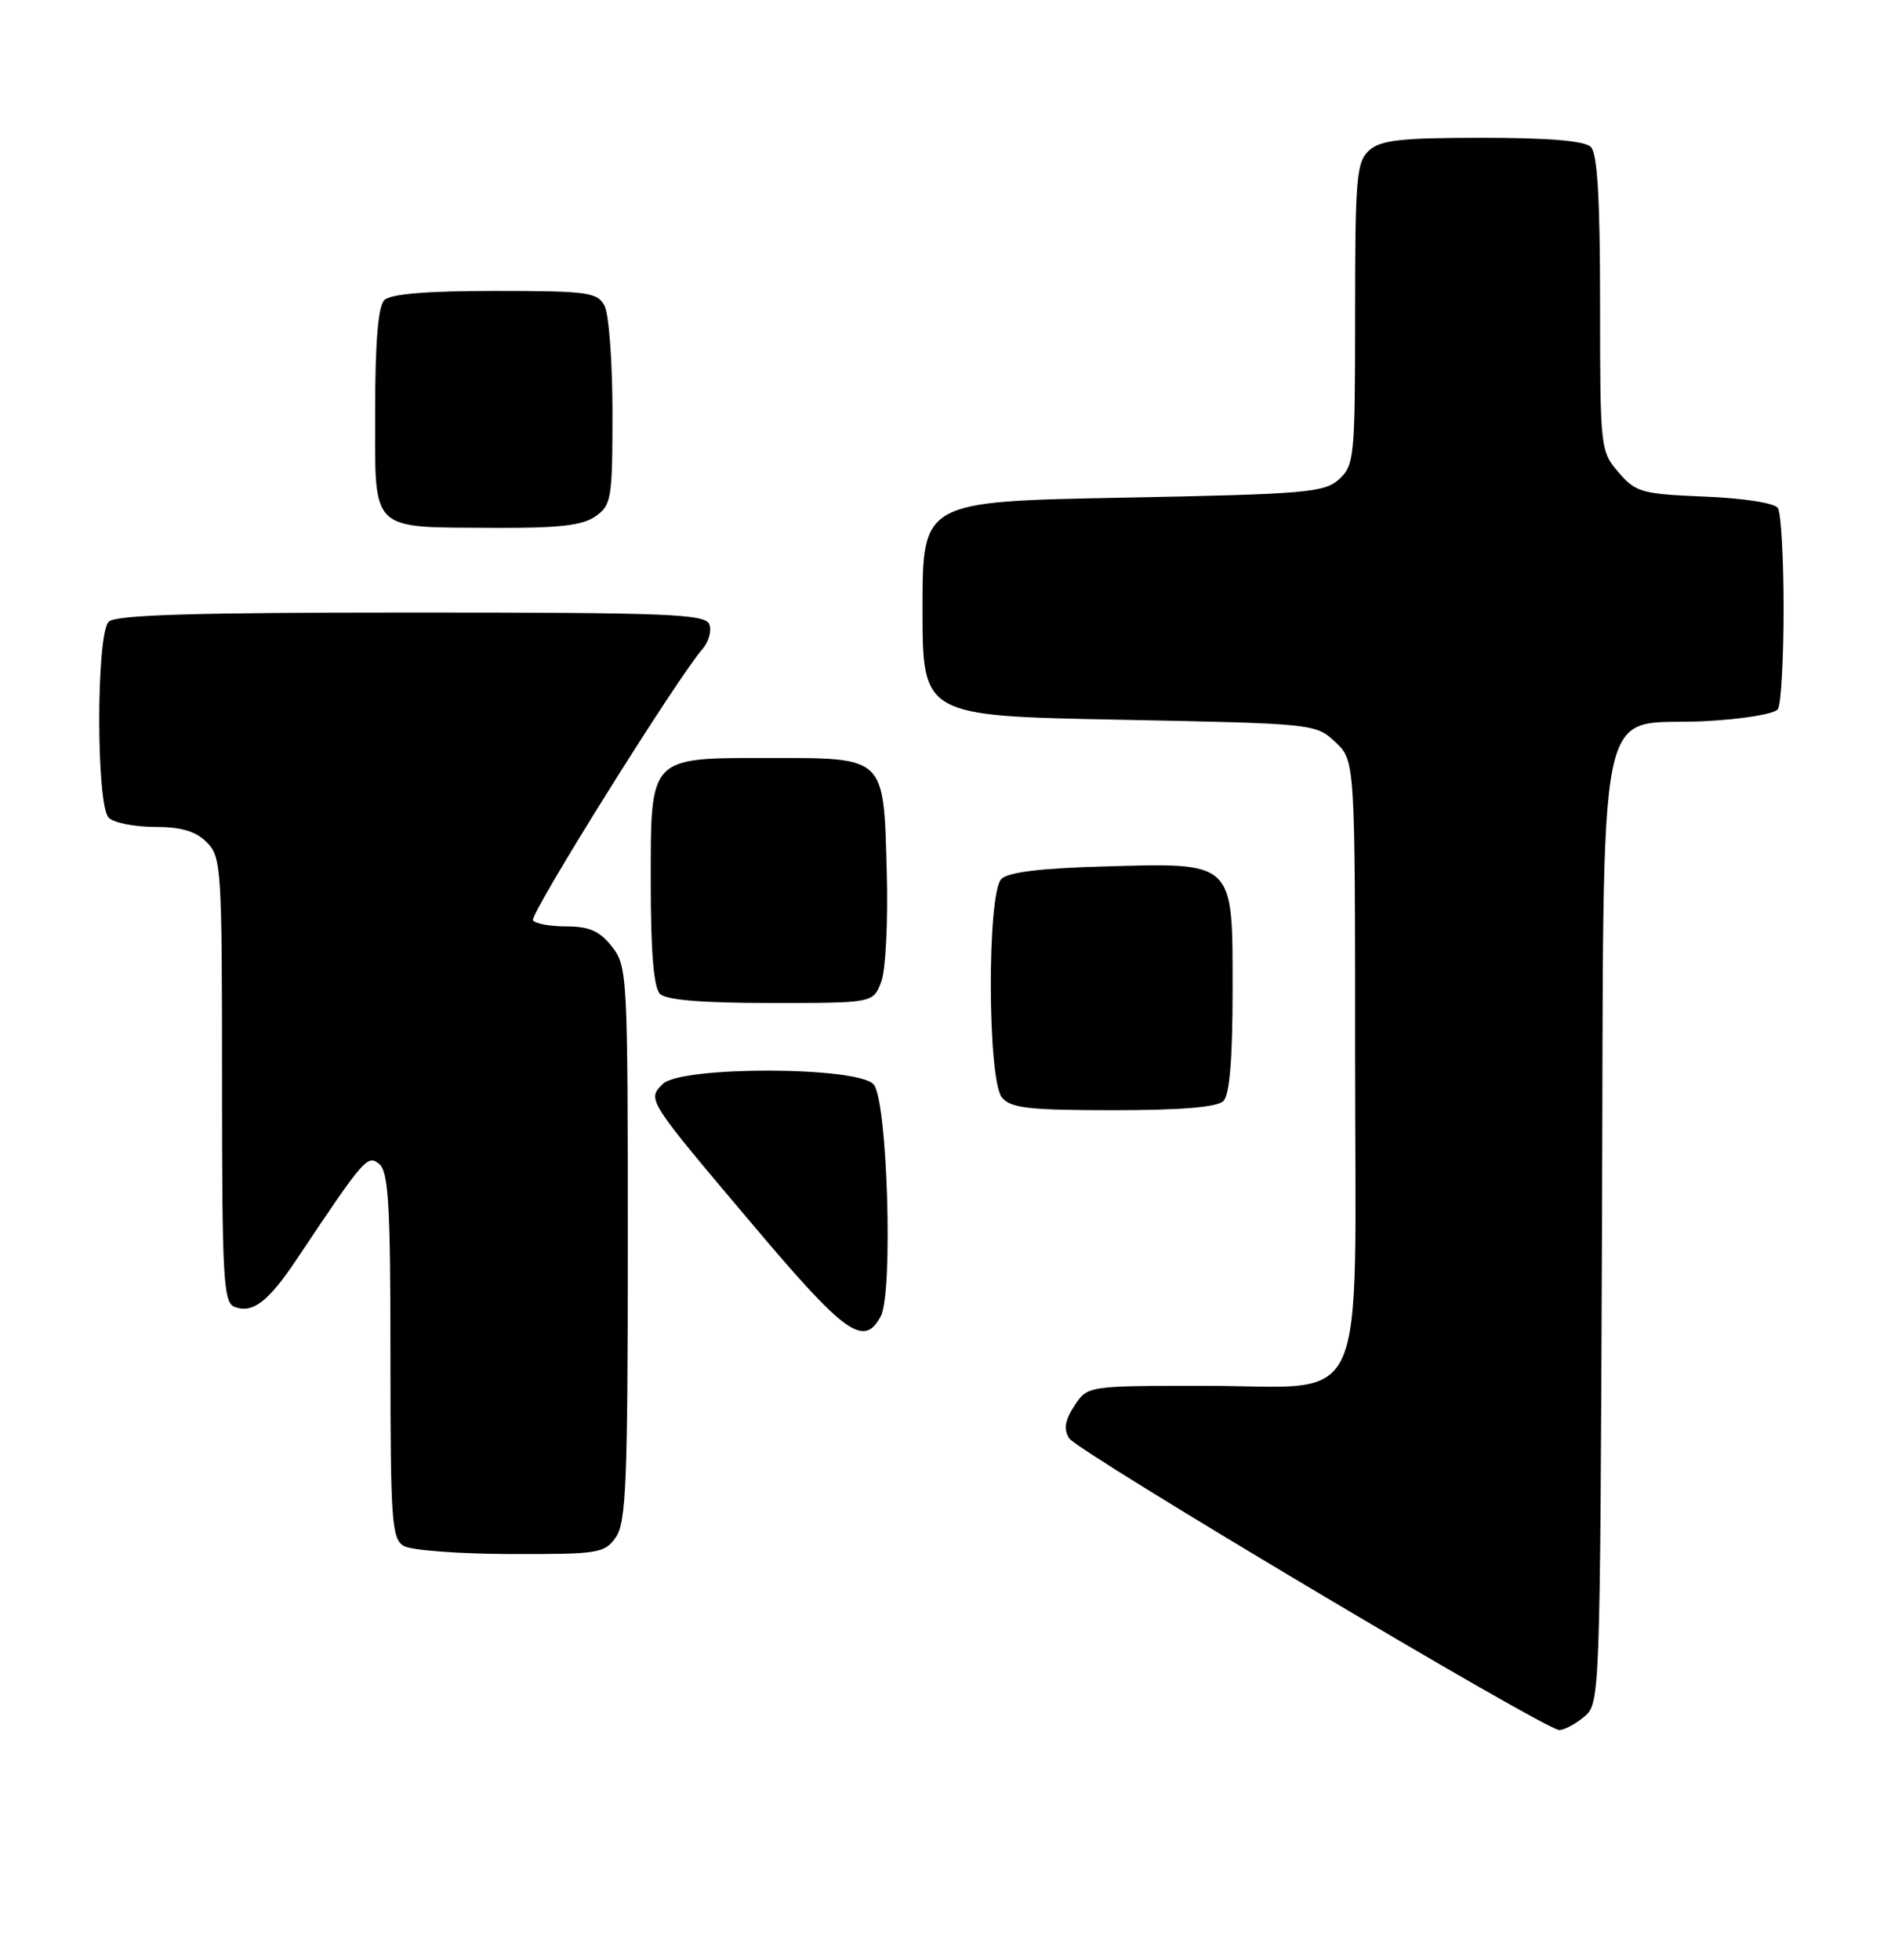 <?xml version="1.0" encoding="UTF-8" standalone="no"?>
<!DOCTYPE svg PUBLIC "-//W3C//DTD SVG 1.1//EN" "http://www.w3.org/Graphics/SVG/1.1/DTD/svg11.dtd" >
<svg xmlns="http://www.w3.org/2000/svg" xmlns:xlink="http://www.w3.org/1999/xlink" version="1.1" viewBox="0 0 247 256">
 <g >
 <path fill="currentColor"
d=" M 206.89 224.25 C 208.99 222.51 209.00 222.19 209.25 160.78 C 209.54 88.05 208.15 94.94 222.70 94.19 C 227.60 93.94 231.83 93.24 232.23 92.62 C 232.64 92.00 232.97 86.10 232.97 79.50 C 232.97 72.90 232.64 66.99 232.23 66.36 C 231.81 65.70 227.80 65.07 222.66 64.86 C 214.43 64.52 213.66 64.31 211.41 61.69 C 209.04 58.94 209.00 58.55 209.00 39.64 C 209.00 26.01 208.65 20.05 207.80 19.20 C 206.99 18.39 202.38 18.00 193.63 18.00 C 182.96 18.00 180.33 18.29 178.83 19.65 C 177.18 21.15 177.00 23.19 177.00 41.00 C 177.00 59.74 176.90 60.78 174.90 62.60 C 172.97 64.34 170.55 64.54 146.65 65.00 C 120.50 65.50 120.50 65.50 120.50 79.50 C 120.50 93.50 120.50 93.50 146.17 94.00 C 171.65 94.50 171.86 94.52 174.42 96.92 C 177.00 99.35 177.00 99.35 177.00 137.86 C 177.00 185.61 179.10 181.00 157.35 181.00 C 142.05 181.00 142.05 181.00 140.34 183.60 C 139.10 185.50 138.91 186.65 139.65 187.85 C 140.71 189.57 201.65 225.85 203.64 225.95 C 204.27 225.98 205.73 225.21 206.89 224.25 Z  M 80.44 200.78 C 81.78 198.87 82.00 193.51 82.00 162.41 C 82.00 127.36 81.94 126.19 79.93 123.63 C 78.33 121.60 76.97 121.00 73.99 121.00 C 71.86 121.00 69.89 120.64 69.62 120.19 C 69.15 119.43 88.45 88.55 91.74 84.79 C 92.57 83.85 92.98 82.38 92.65 81.54 C 92.14 80.19 87.29 80.00 53.73 80.00 C 25.25 80.00 15.09 80.31 14.20 81.20 C 12.55 82.85 12.55 105.15 14.20 106.80 C 14.86 107.46 17.56 108.00 20.20 108.00 C 23.67 108.00 25.56 108.56 27.00 110.00 C 28.91 111.91 29.00 113.33 29.00 141.03 C 29.00 166.99 29.17 170.13 30.64 170.69 C 33.00 171.60 35.06 170.01 38.79 164.42 C 47.58 151.25 48.01 150.76 49.54 152.03 C 50.74 153.03 51.00 157.41 51.00 177.07 C 51.00 198.71 51.16 200.99 52.75 201.92 C 53.71 202.48 59.99 202.95 66.69 202.97 C 78.18 203.00 78.98 202.87 80.44 200.78 Z  M 115.04 171.92 C 116.68 168.87 115.92 143.80 114.13 141.65 C 112.15 139.27 88.93 139.21 86.57 141.58 C 84.51 143.63 84.46 143.55 98.43 160.08 C 110.42 174.29 112.85 176.02 115.04 171.92 Z  M 159.80 143.80 C 160.61 142.99 161.00 138.32 161.00 129.32 C 161.00 112.35 161.35 112.68 144.09 113.17 C 135.98 113.39 131.67 113.92 130.80 114.80 C 128.91 116.69 128.98 141.06 130.87 143.34 C 132.02 144.73 134.38 145.00 145.42 145.00 C 154.34 145.00 158.99 144.61 159.80 143.80 Z  M 115.10 128.25 C 115.69 126.69 116.01 120.37 115.82 113.67 C 115.41 98.73 115.70 99.00 100.53 99.00 C 84.68 99.00 85.00 98.66 85.00 115.36 C 85.00 124.32 85.39 128.99 86.20 129.80 C 87.01 130.61 91.69 131.00 100.72 131.00 C 114.05 131.00 114.05 131.00 115.10 128.25 Z  M 77.78 67.44 C 79.86 65.98 80.00 65.15 80.00 53.88 C 80.00 47.27 79.53 41.00 78.96 39.93 C 78.02 38.17 76.76 38.00 64.66 38.00 C 55.68 38.00 51.01 38.39 50.20 39.20 C 49.39 40.01 49.00 44.70 49.00 53.73 C 49.00 69.69 48.14 68.84 64.53 68.94 C 72.97 68.99 76.08 68.63 77.78 67.44 Z "/>
</g>
</svg>